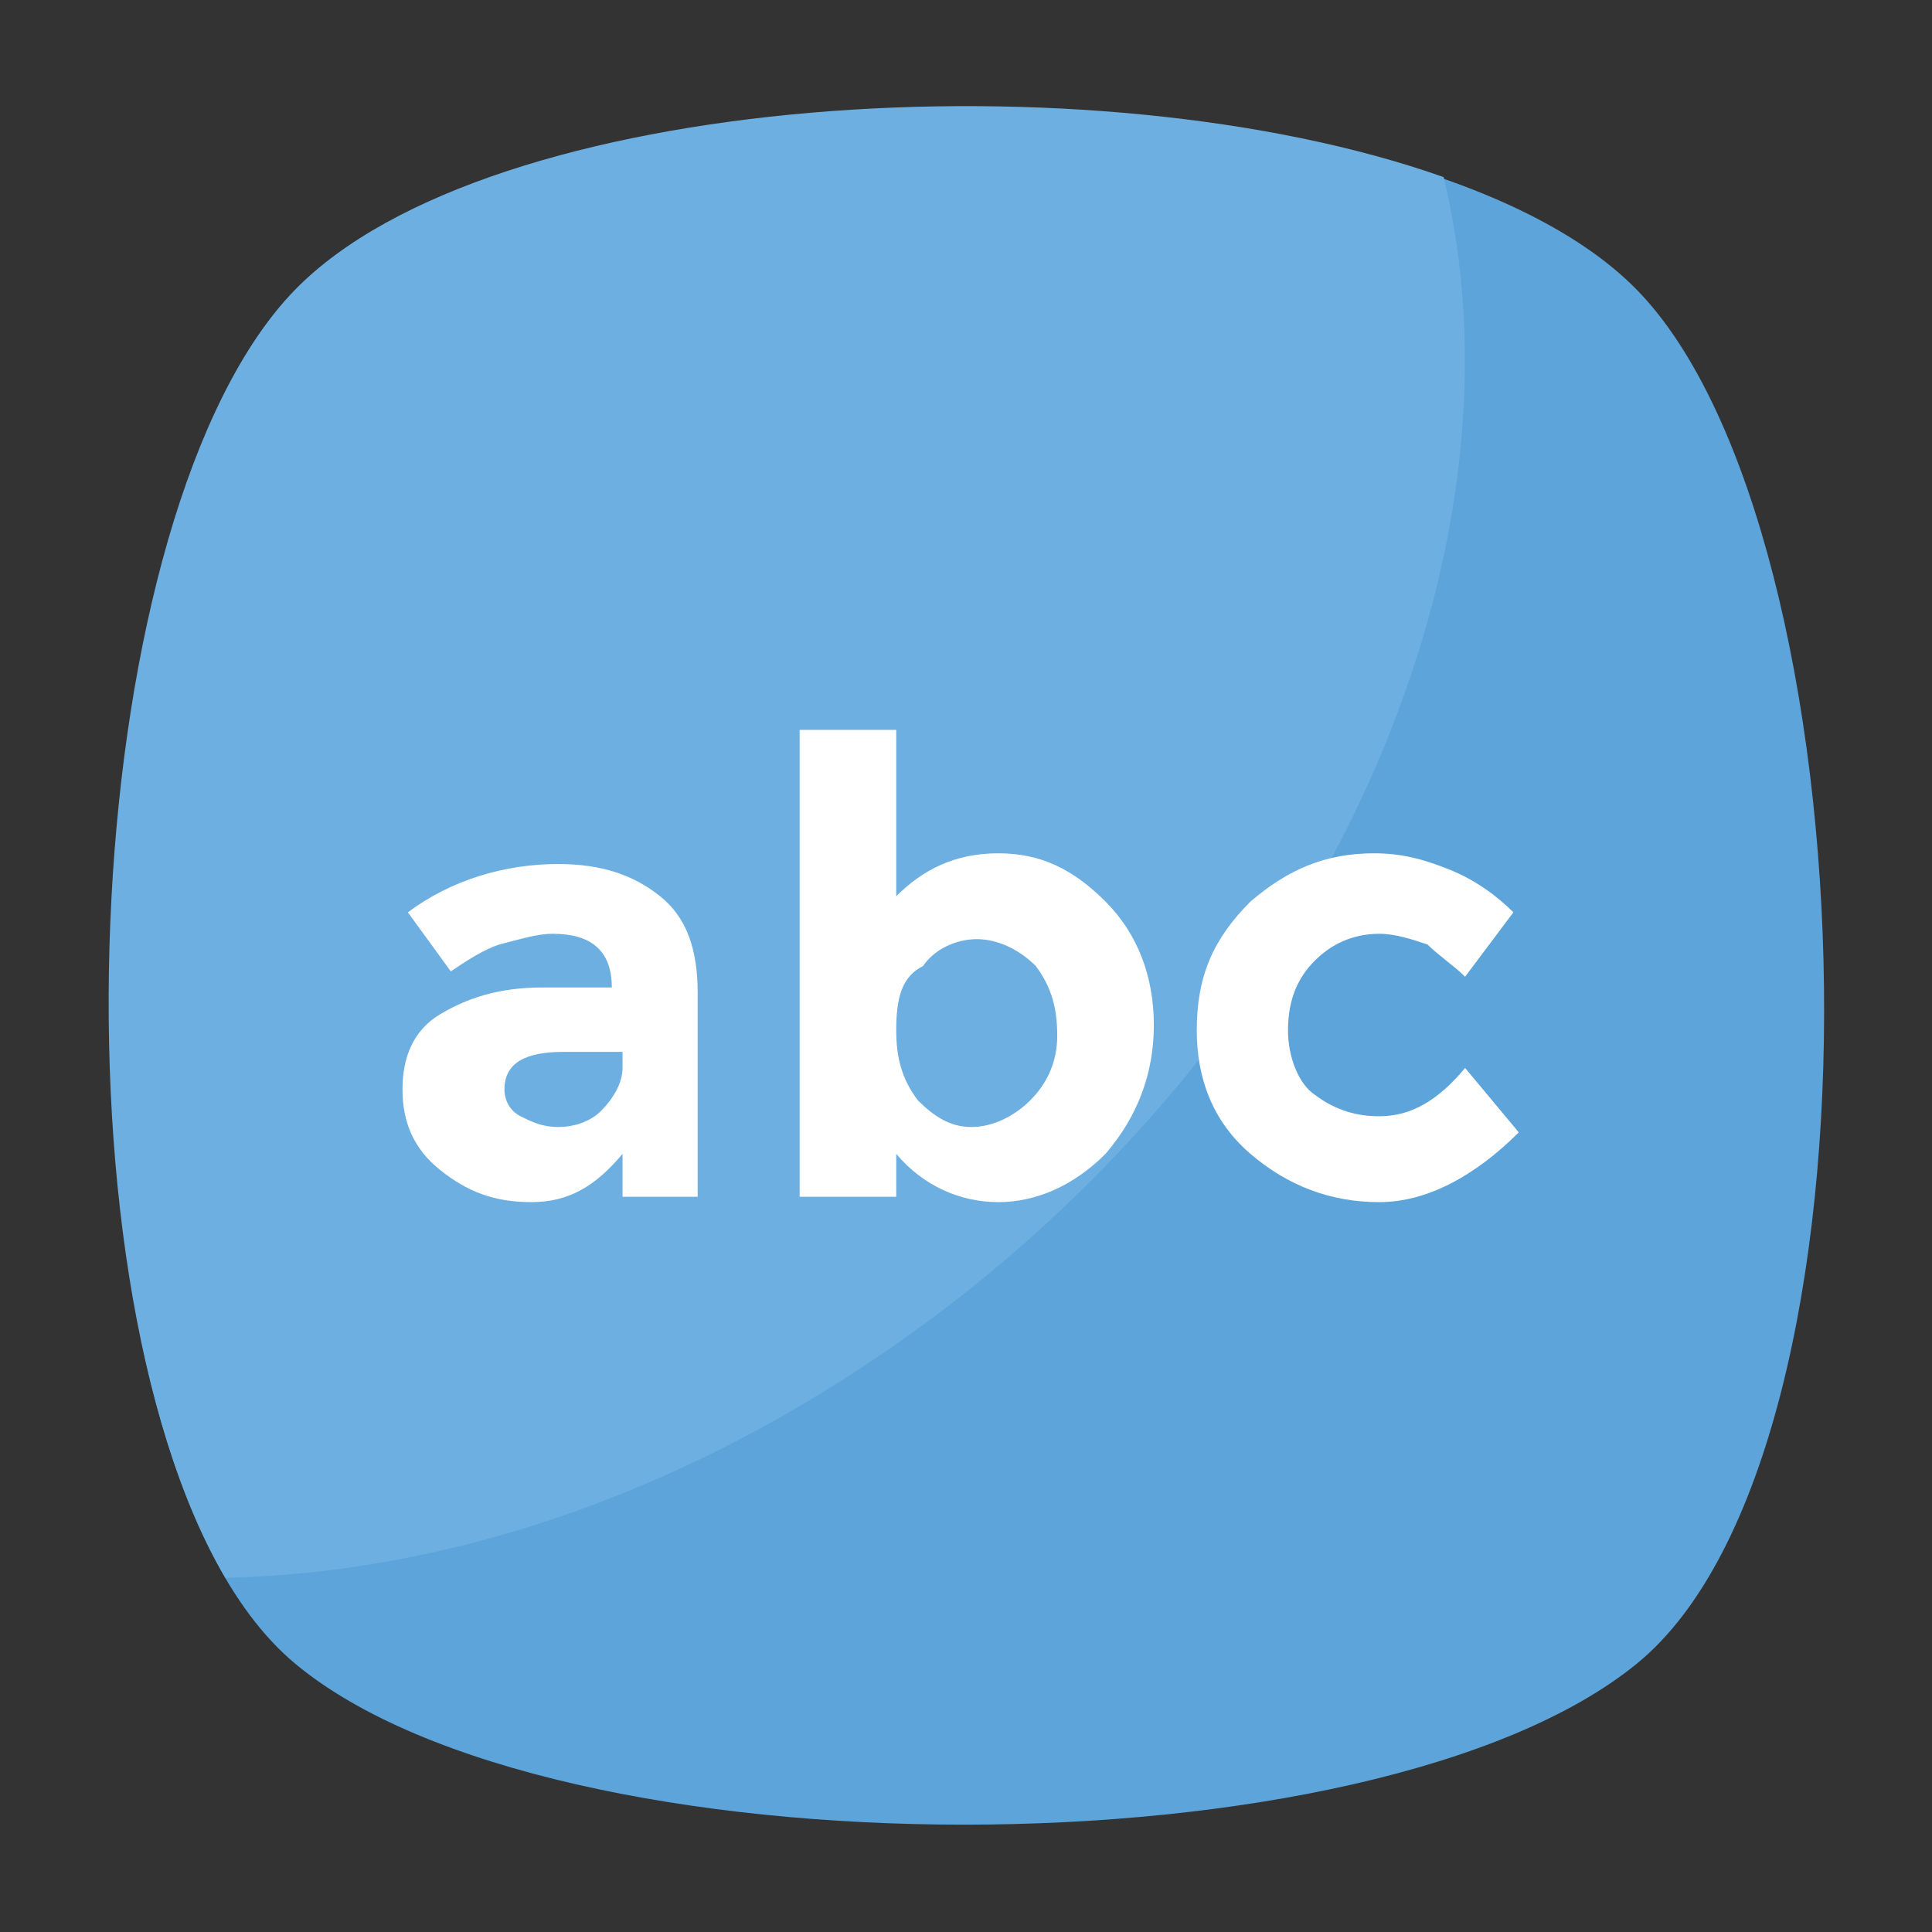 <?xml version="1.0" encoding="utf-8"?>
<!-- Generator: Adobe Illustrator 18.0.0, SVG Export Plug-In . SVG Version: 6.00 Build 0)  -->
<!DOCTYPE svg PUBLIC "-//W3C//DTD SVG 1.1//EN" "http://www.w3.org/Graphics/SVG/1.1/DTD/svg11.dtd">
<svg version="1.1" id="Layer_1" xmlns="http://www.w3.org/2000/svg" xmlns:xlink="http://www.w3.org/1999/xlink" x="0px" y="0px"
	 viewBox="0 0 36 36" enable-background="new 0 0 36 36" xml:space="preserve">
<rect x="0" y="0" width="36" height="36" fill="#333333" stroke="none"/>
<g>
	<g>
		<g>
			<g>
				<g>
					<g>
						<g>
							<path fill="#5CA4DA" d="M30.5,31c-4.9,4-20.2,4-25,0S1.1,9.9,5.5,5.4s20.6-4.5,25,0S35.4,27,30.5,31z"/>
						</g>
					</g>
				</g>
			</g>
		</g>
		<g>
			<g>
				<g>
					<g>
						<path fill="#6DAFE0" d="M18.1,24c-4.4,3.5-9.3,5.3-13.9,5.4c-3.4-5.8-2.7-19.9,1.3-24C9.1,1.7,20.4,1,26.9,3.3
							C28.5,9.9,25.2,18.3,18.1,24z"/>
					</g>
				</g>
			</g>
		</g>
	</g>
	<g>
		<g>
			<g>
				<g>
					<g>
						<path fill="#FFFFFF" d="M13.3,22.3h-1.7v-0.8c-0.5,0.6-1,0.9-1.7,0.9c-0.7,0-1.2-0.2-1.7-0.6c-0.5-0.4-0.7-0.9-0.7-1.5
							s0.2-1.1,0.7-1.4c0.5-0.3,1.1-0.5,1.9-0.5h1.3v0c0-0.7-0.4-1-1.1-1c-0.3,0-0.6,0.1-1,0.2c-0.3,0.1-0.6,0.3-0.9,0.5l-0.8-1.1
							c0.8-0.6,1.8-0.9,2.8-0.9c0.8,0,1.4,0.2,1.9,0.6c0.5,0.4,0.7,1,0.7,1.8V22.3z M11.6,19.9v-0.3h-1.1c-0.7,0-1.1,0.2-1.1,0.7
							c0,0.2,0.1,0.4,0.3,0.5c0.2,0.1,0.4,0.2,0.7,0.2c0.3,0,0.6-0.1,0.8-0.3C11.4,20.5,11.6,20.2,11.6,19.9z"/>
					</g>
				</g>
			</g>
		</g>
		<g>
			<g>
				<g>
					<g>
						<path fill="#FFFFFF" d="M18.6,15.9c0.8,0,1.4,0.3,2,0.9c0.6,0.6,0.9,1.4,0.9,2.3c0,0.9-0.3,1.7-0.9,2.4
							c-0.6,0.6-1.3,0.9-2,0.9c-0.7,0-1.4-0.3-1.9-0.9v0.8h-1.8v-8.7h1.8v3.1C17.2,16.2,17.8,15.9,18.6,15.9z M16.7,19.2
							c0,0.5,0.1,0.9,0.4,1.3c0.3,0.3,0.6,0.5,1,0.5c0.4,0,0.8-0.2,1.1-0.5c0.3-0.3,0.5-0.7,0.5-1.2s-0.1-0.9-0.4-1.3
							c-0.3-0.3-0.7-0.5-1.1-0.5c-0.4,0-0.8,0.2-1,0.5C16.8,18.2,16.7,18.6,16.7,19.2z"/>
					</g>
				</g>
			</g>
		</g>
		<g>
			<g>
				<g>
					<g>
						<path fill="#FFFFFF" d="M25.7,20.8c0.6,0,1.1-0.3,1.6-0.9l1,1.2c-0.8,0.8-1.7,1.3-2.6,1.3c-0.9,0-1.7-0.3-2.4-0.9
							c-0.7-0.6-1-1.4-1-2.3c0-1,0.3-1.7,1-2.4c0.7-0.6,1.4-0.9,2.3-0.9c0.5,0,0.9,0.1,1.4,0.3c0.5,0.2,0.9,0.5,1.2,0.8l-0.9,1.2
							c-0.2-0.2-0.5-0.4-0.7-0.6c-0.3-0.1-0.6-0.2-0.9-0.2c-0.5,0-0.9,0.2-1.2,0.5c-0.3,0.3-0.5,0.7-0.5,1.3c0,0.5,0.2,1,0.5,1.2
							C24.9,20.7,25.3,20.8,25.7,20.8z"/>
					</g>
				</g>
			</g>
		</g>
	</g>
</g>
</svg>
